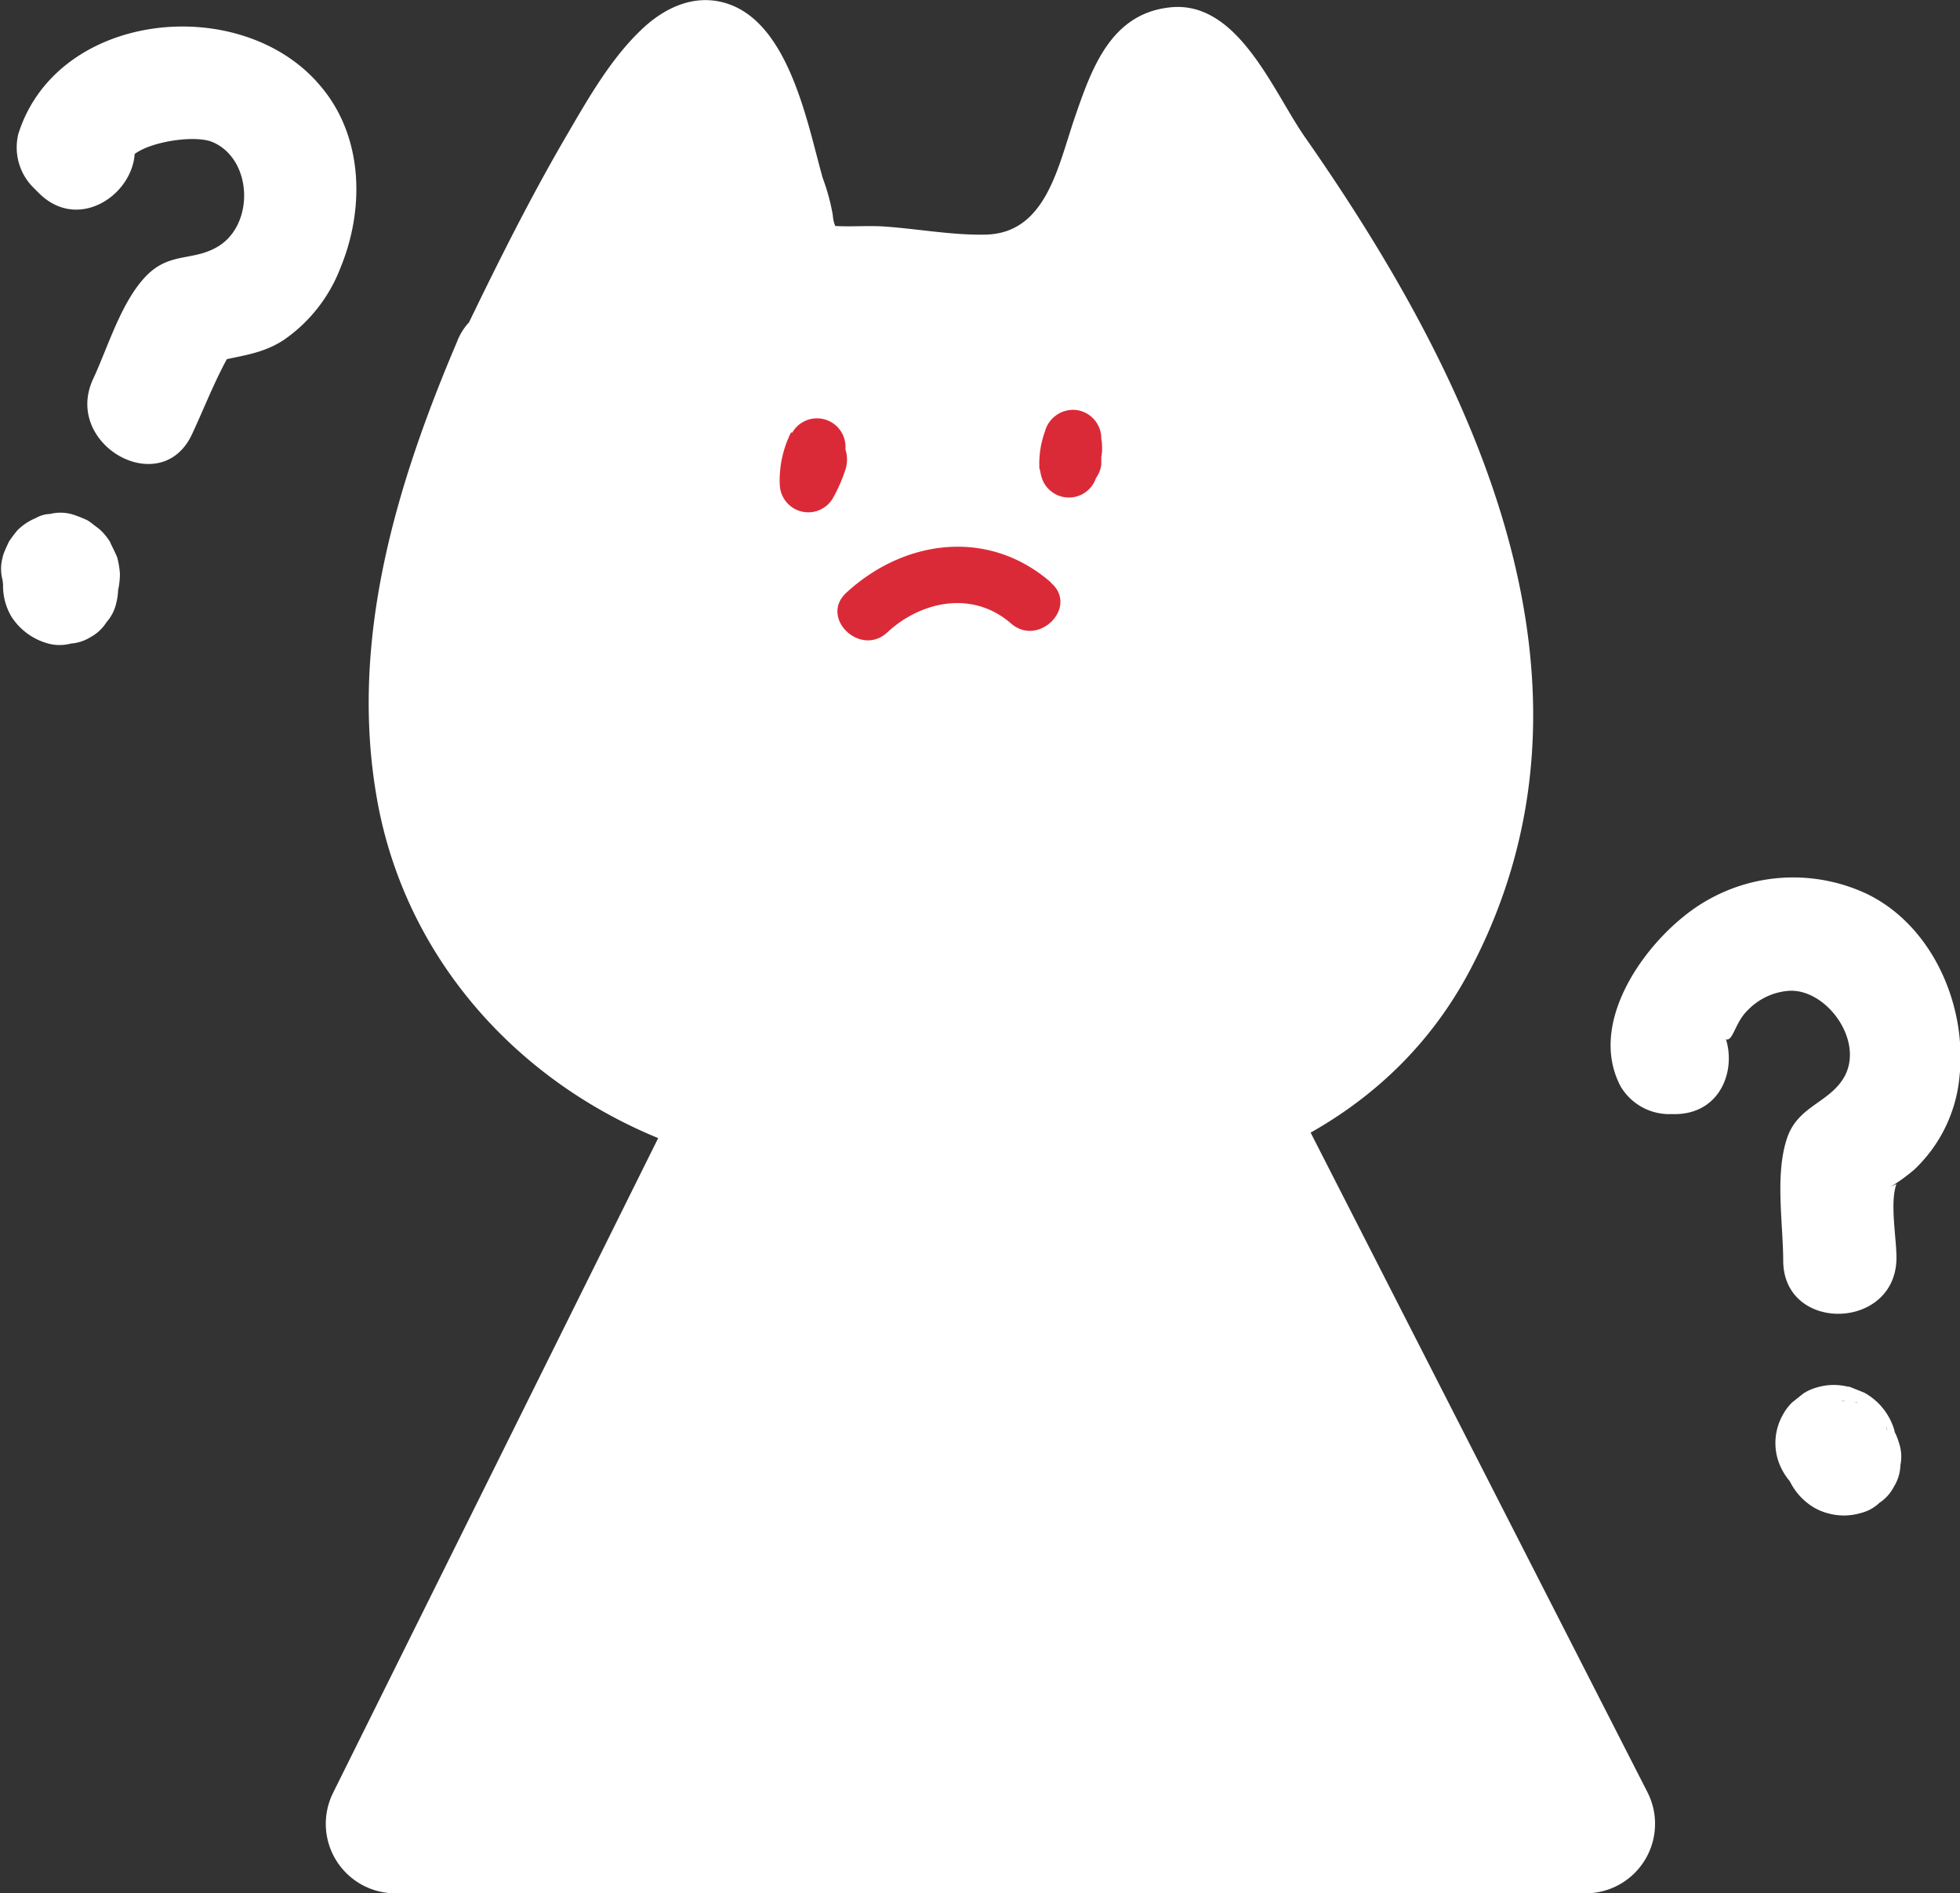 <svg xmlns="http://www.w3.org/2000/svg" viewBox="0 0 173.06 167.14" xmlns:v="https://vecta.io/nano"><rect x="0" y="0" width="173.06" height="167.14" fill="#333333" stroke="none"/><g fill="#fff"><path d="M45 32.68c-6.93 16-11.73 35.22-.53 51.22a39.09 39.09 0 0 0 17.11 12.28c3.74 1.06 6.94 2.66 10.67 3.2 11.66 1.66 25.62 2.13 35.75-1.6 11.43-4.2 18-12.4 21.34-26.68 3.2-13.87-3.73-32.55-9.6-42.68C116 22 108.7 12.65 105.33 6.85a2 2 0 0 0-1.13-1 2.21 2.21 0 0 0-1.74.65c-2.33 1.9-3.66 13.1-8.56 17.4-4.6 4.1-11.23.98-20.9 1.28a4.15 4.15 0 0 1-2.63-.67 4.3 4.3 0 0 1-1.52-2.45c-2-7.52-4.32-16-6.3-16.7s-6.52 4.74-18.28 29.4"/><path d="M40.4 30.06c-5.45 12.78-9.6 26.56-7.1 40.55S45.74 95.7 59 100.82c22.48 8.74 57.83 9.3 70.78-15.15 13.44-25.4.3-52.3-14.56-73.57-2.8-4-5.87-12-11.8-11.46-5.3.5-7 5.32-8.5 9.67s-2.53 10.25-7.85 10.4c-3 .07-6.07-.52-9.08-.72-1.67-.1-3.48.1-5.12-.12 1.93.28.8 1 .66-.9a17.9 17.9 0 0 0-.89-3.26c-1.36-4.82-3-14-8.8-15.5-2.77-.72-5.36.6-7.3 2.5-2.63 2.53-4.58 5.94-6.4 9.06-3.87 6.6-7.22 13.52-10.52 20.42-3 6.17 6.33 11.44 9.3 5.24 4-8.33 8.4-18.6 13.73-25.5.46-.6 1.47-1.33 1.78-2-.42.9-.7 0-.15.2l-.87.4a2.74 2.74 0 0 1-2.58-.39q-2.4-1.45-1.1.3c.2.53.4 1.06.6 1.6.53 1.4.95 2.86 1.38 4.3.82 2.78 1.3 5.9 2.5 8.54 2.48 5.52 7.13 5.5 12.4 5.7s10.78 1.7 16 .1c4.68-1.44 7.74-5.43 9.68-9.72.94-2.1 1.7-4.26 2.43-6.42.35-1 .77-2 1.06-3.1.47-1.7 1.2-.64-.06-.43l-4.12-.47c-.64-.4-.7-1.55-.53-.42a6.14 6.14 0 0 0 1 1.55c.88 1.38 1.8 2.73 2.73 4.08l6.22 8.9A81.76 81.76 0 0 1 119.89 41c5 12.84 7.26 26.76.55 39.45C114.32 92 102 95.1 89.72 95.28c-14 .2-30.2-2.2-39.92-13.4-11.3-13-6.14-32.46-.1-46.6 2.67-6.25-6.6-11.55-9.3-5.24z"/></g><path d="M69.85 38.16a9.48 9.48 0 0 0-1 4.64 2.52 2.52 0 0 0 4.68 1.2 13.75 13.75 0 0 0 1.16-2.68 2.94 2.94 0 0 0-2-3.57 2.75 2.75 0 0 0-3.28 2.11 2.69 2.69 0 0 0 .7 2.49 2.72 2.72 0 0 0 2.6.64 2.54 2.54 0 0 0 1.71-3.13 2.6 2.6 0 0 0-3.13-1.72h-.08l2.47.62.66 1.1v-.08 1.32l-1 1.27-1.9.3h.08l-1.2-.66-.24-.3-.36-1.24c0 .4.1-.26.1-.37s.06-.18 0 0l-.65 1.43 4.72 1.18V42c0-.23 0-.3 0 0l.06-.34c0-.22.14-.44.18-.67s0-.14 0 .1l.2-.4a2.521 2.521 0 1 0-4.39-2.48zm22.75-.02l-.46 1.13a3 3 0 0 0-.27 1.63 2.42 2.42 0 0 0 .71 1.42 2.56 2.56 0 0 0 3.06.36 3.64 3.64 0 0 0 1.55-4A2.54 2.54 0 0 0 95 36.85a2.56 2.56 0 0 0-2.47 1.25 5 5 0 0 0-.57 4 2.52 2.52 0 0 0 4.94-.77v-.8a10.68 10.68 0 0 1 .34-1.23l-5-.55v2.4a2.53 2.53 0 0 0 5-.13v-2.4a2.53 2.53 0 0 0-2.25-2.43 2.57 2.57 0 0 0-2.72 1.88 8.35 8.35 0 0 0-.49 3.36l4.94-.77c-.1-.43 0 .38 0 .1a.49.49 0 0 1 0-.17c0-.2 0-.1 0 .27a1.09 1.09 0 0 0 .08-.31c-.14.34-.17.43-.08.25a1.37 1.37 0 0 1 .13-.2l-4.62-.53a1.58 1.58 0 0 1 .7-1.7l3.5 3.4.57-1.17a2.78 2.78 0 0 0 .22-1.94A2.52 2.52 0 0 0 96 37.18c-1.1-.55-2.92-.36-3.44 1zm.2 13.28c-5.5-4.8-12.93-3.83-18.07.9-2.4 2.2 1.22 5.7 3.6 3.52 3-2.8 7.58-3.74 10.94-.8 2.44 2.13 6-1.47 3.52-3.6z" fill="#db2a37"/><g fill="#fff"><path d="M64.67 101.06L34.9 161h105.1l-30.32-59.36" stroke="#fff" stroke-linecap="round" stroke-linejoin="round" stroke-width="12.27"/><path d="M147.66 88.33h-.42l4.4 2.43c1.3 2.42 1.22-.13 2.6-1.5a5.62 5.62 0 0 1 3.65-1.79c3.4-.27 6.9 4.58 4.83 7.8-1.38 2.13-4 2.43-4.93 5.2-1.08 3.2-.35 7.5-.34 10.8 0 6.43 10 6.2 10-.25 0-1.77-.6-4.86 0-6.5l-.54.26a16.5 16.5 0 0 0 2.1-1.52 12.92 12.92 0 0 0 4-8.16c.7-6.24-2.32-13.33-8.13-16.17a15.29 15.29 0 0 0-16.25 2c-4.06 3.27-8.32 9.76-5.52 15a5 5 0 0 0 4.41 2.42h.42c6.43-.08 6.2-10.08-.24-10zM166.58 126v-.08l.2 1.28-.15 1.33-.5 1.25-.78 1-1 .8-1.17.5h.06l-1.28.2h.06l-1.33-.14a.42.42 0 0 1 .16 0l-1.25-.5.16.1-1-.78.1.1-.8-1 .07.12-.52-1.17a.29.29 0 0 1 0 .09l-.2-1.28a7.45 7.45 0 0 0 .31 2.15 5.55 5.55 0 0 0 2.48 3.13 5.12 5.12 0 0 0 1.36.53 5.23 5.23 0 0 0 2.72-.06 3.65 3.65 0 0 0 1.67-.91 3.76 3.76 0 0 0 1.28-1.43 3.83 3.83 0 0 0 .57-1.91 3.7 3.7 0 0 0-.13-1.95 5 5 0 0 0-2.34-3l-1.25-.5a5 5 0 0 0-2.61 0h0l1.28-.2h-.05l1.33.15h-.08l1.25.5 1 .77a.18.18 0 0 1-.07 0l.8 1a.75.75 0 0 1-.07-.12l.5 1.17a2.29 2.29 0 0 1-.07-.28l.2 1.28a10.69 10.69 0 0 0-.24-1.94 5.59 5.59 0 0 0-2.64-3.26l-.67-.27-.66-.26h-.12a5.2 5.2 0 0 0-2.74.07 4.25 4.25 0 0 0-1.19.53l-1 .8a4.49 4.49 0 0 0-.81 1.08 5.06 5.06 0 0 0-.43 4 5.55 5.55 0 0 0 2.35 3 3.83 3.83 0 0 0 1.91.57 3.71 3.71 0 0 0 1.95-.13 5.07 5.07 0 0 0 2.95-2.34l.5-1.25a5 5 0 0 0-.06-2.61zM10.4 9.9l-.4-.44 1.36 4.8c.48-1.53 5.67-2.5 7.45-1.7 3.47 1.53 3.66 7.17.52 9.15-2.27 1.42-4.35.45-6.5 2.73s-3.3 6.2-4.6 9c-2.72 5.8 6 10.74 8.72 4.9 1.32-2.82 2.45-5.92 4.2-8.48L18.2 32.2c2.42-.82 4.63-.72 6.87-2.2a13.68 13.68 0 0 0 5-6.38c2.15-5.22 2-11.58-1.75-16C21.4-.7 5.06.9 1.62 11.82A5 5 0 0 0 3 16.61l.44.44C8 21.6 15 14.43 10.4 9.9zm-.54 41.6a.36.36 0 0 1 0-.11L8.6 53.7l-1 .8-1.17.5H3.9 4l-1.25-.5.1.06-1-.78a.6.6 0 0 1 .08.08l-.8-1 .07.14-.52-1.15a.65.65 0 0 1 0 .13L.52 50.7a.53.53 0 0 1 0 .13l.15-1.34a.28.28 0 0 1 0 .13l.5-1.25a7.1 7.1 0 0 0-.9 3.36A5.3 5.3 0 0 0 1 54.42a5.59 5.59 0 0 0 3.26 2.39 3.87 3.87 0 0 0 2 0A3.81 3.81 0 0 0 8 56.24a3.75 3.75 0 0 0 1.4-1.31 3.81 3.81 0 0 0 .88-1.76 5 5 0 0 0-.57-3.79l-.8-1a5.08 5.08 0 0 0-2.24-1.28H6.6l1.25.5H7.8l1 .78.8 1 .5 1.17a.45.45 0 0 1 0-.11l.2 1.28a.33.33 0 0 1 0-.14l-.15 1.34a1.86 1.86 0 0 1 .13-.46l-.5 1.24.38-.9a5.22 5.22 0 0 0 .28-.75 7.31 7.31 0 0 0 .15-1.4 8 8 0 0 0-.22-1.37c-.1-.37-.93-1.9-.54-1.26a5.65 5.65 0 0 0-.92-1.19 5.85 5.85 0 0 0-.59-.46 4.69 4.69 0 0 0-.6-.44 10.8 10.8 0 0 0-1.29-.51 3.73 3.73 0 0 0-2-.05 2.63 2.63 0 0 0-1.26.36 5 5 0 0 0-1.62 1.07 10.64 10.64 0 0 0-.8 1.07c.2-.34-.47.92-.52 1.35a3.77 3.77 0 0 0 0 2 3.73 3.73 0 0 0 .61 1.81A3.73 3.73 0 0 0 2 54.25a3.77 3.77 0 0 0 1.77.89 5 5 0 0 0 3.78-.57l1-.8a5.06 5.06 0 0 0 1.31-2.28z"/></g></svg>